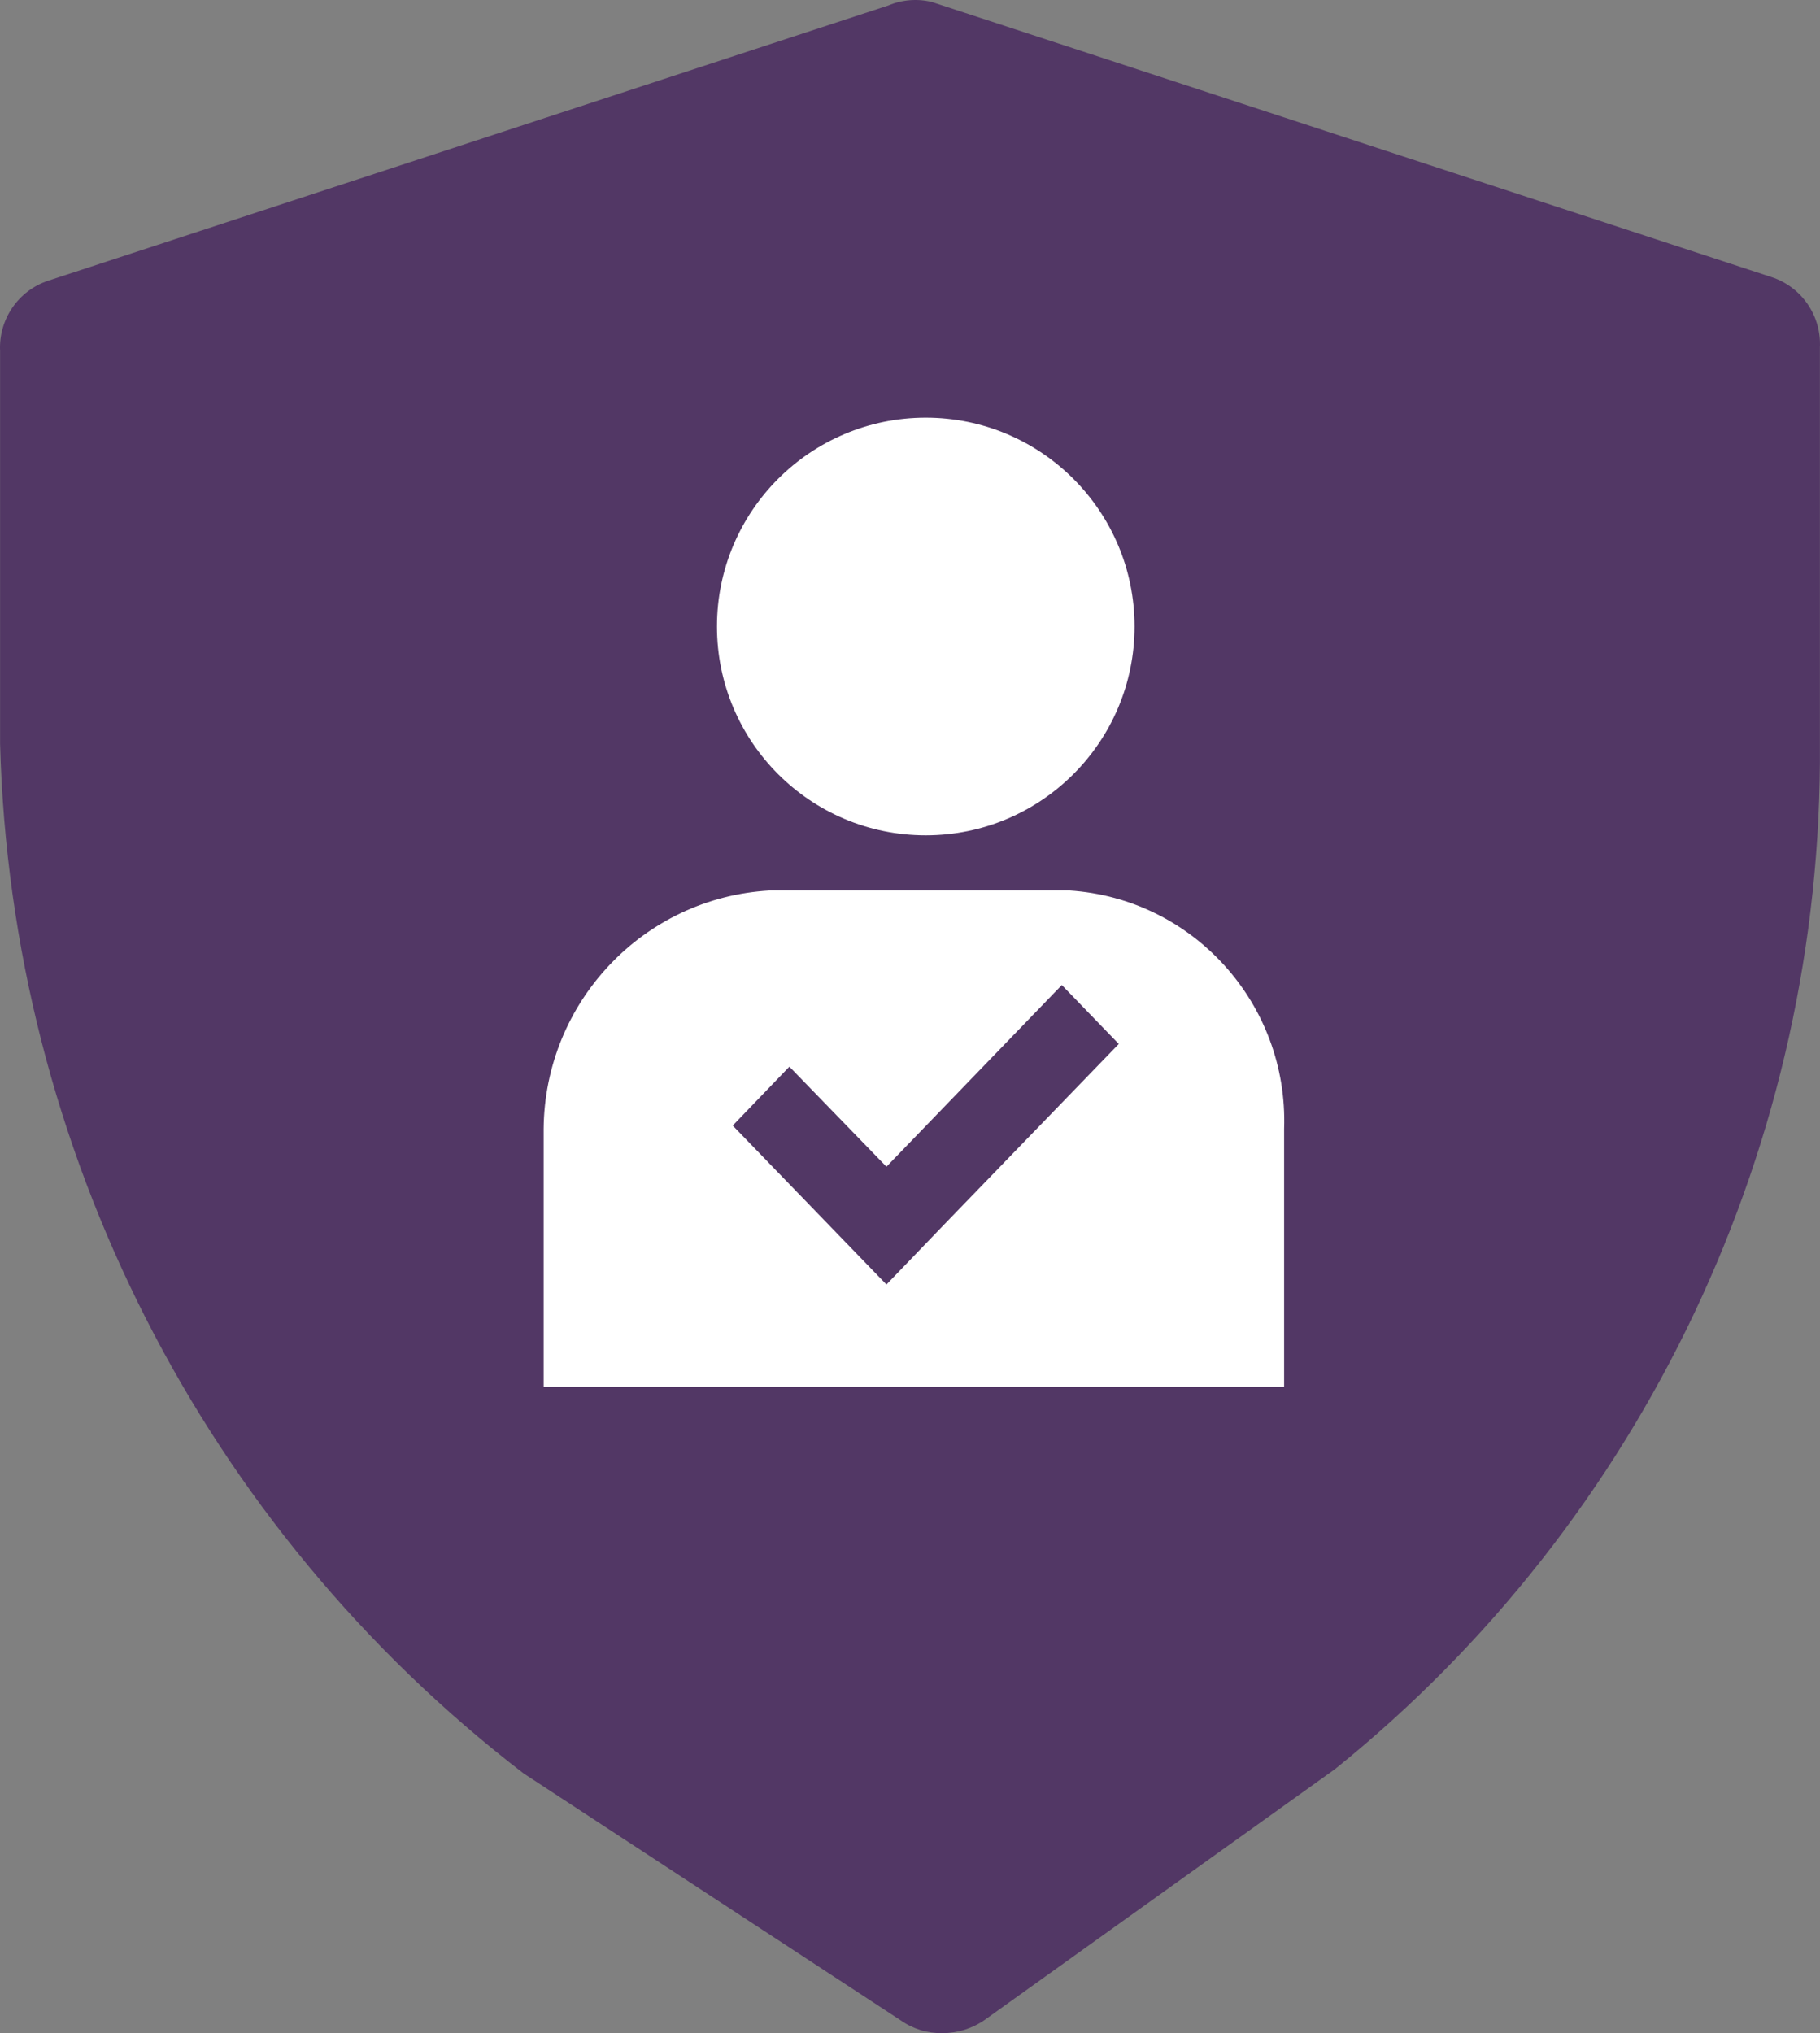 <?xml version="1.0" encoding="UTF-8"?>
<svg width="231px" height="258px" viewBox="0 0 231 258" version="1.1" xmlns="http://www.w3.org/2000/svg" xmlns:xlink="http://www.w3.org/1999/xlink">
    <rect x="0" y="0" width="231" height="258" fill="#808080" stroke="none"/>
    <!-- Generator: Sketch 52.4 (67378) - http://www.bohemiancoding.com/sketch -->
    <title>Blockchain</title>
    <desc>Created with Sketch.</desc>
    <g id="Page-1" stroke="none" stroke-width="1" fill="none" fill-rule="evenodd">
        <g id="Artboard" transform="translate(-572, -345)">
            <g id="Blockchain" transform="translate(572, 345)">
                <path d="M112.746,0.694 C114.488,-0.04 116.417,-0.196 118.254,0.247 L224.859,35.168 C228.674,36.413 231.185,40.072 230.989,44.099 L230.989,94.381 C231.38,144.947 208.691,192.904 169.425,224.507 L125.006,256.302 C123.416,257.414 121.524,258.007 119.587,257.999 C117.715,258.031 115.88,257.469 114.345,256.391 L66.461,225.043 C25.805,193.825 1.378,145.793 0.011,94.381 L0.011,44.545 C-0.185,40.519 2.326,36.859 6.141,35.614 L112.746,0.694 Z" id="Shape" fill="#523765" fill-rule="nonzero"></path>
                <g id="Group-2" transform="translate(69, 53)">
                    <circle id="Oval" fill="#FFFFFF" cx="48.5" cy="26.5" r="26.5"></circle>
                    <path d="M66.728,60 L28.696,60 C12.698,60.896 0.14,74.129 0,90.24 L0,123 L93.983,123 L93.983,90.24 C94.523,74.408 82.45,61.013 66.728,60 Z" id="Path" fill="#FFFFFF"></path>
                    <polygon id="Path" fill="#523765" points="31.19 82.356 24 89.831 43.511 110 50.702 102.525 73 79.475 65.769 72 43.511 95.051"></polygon>
                </g>
            </g>
        </g>
    </g>
</svg>